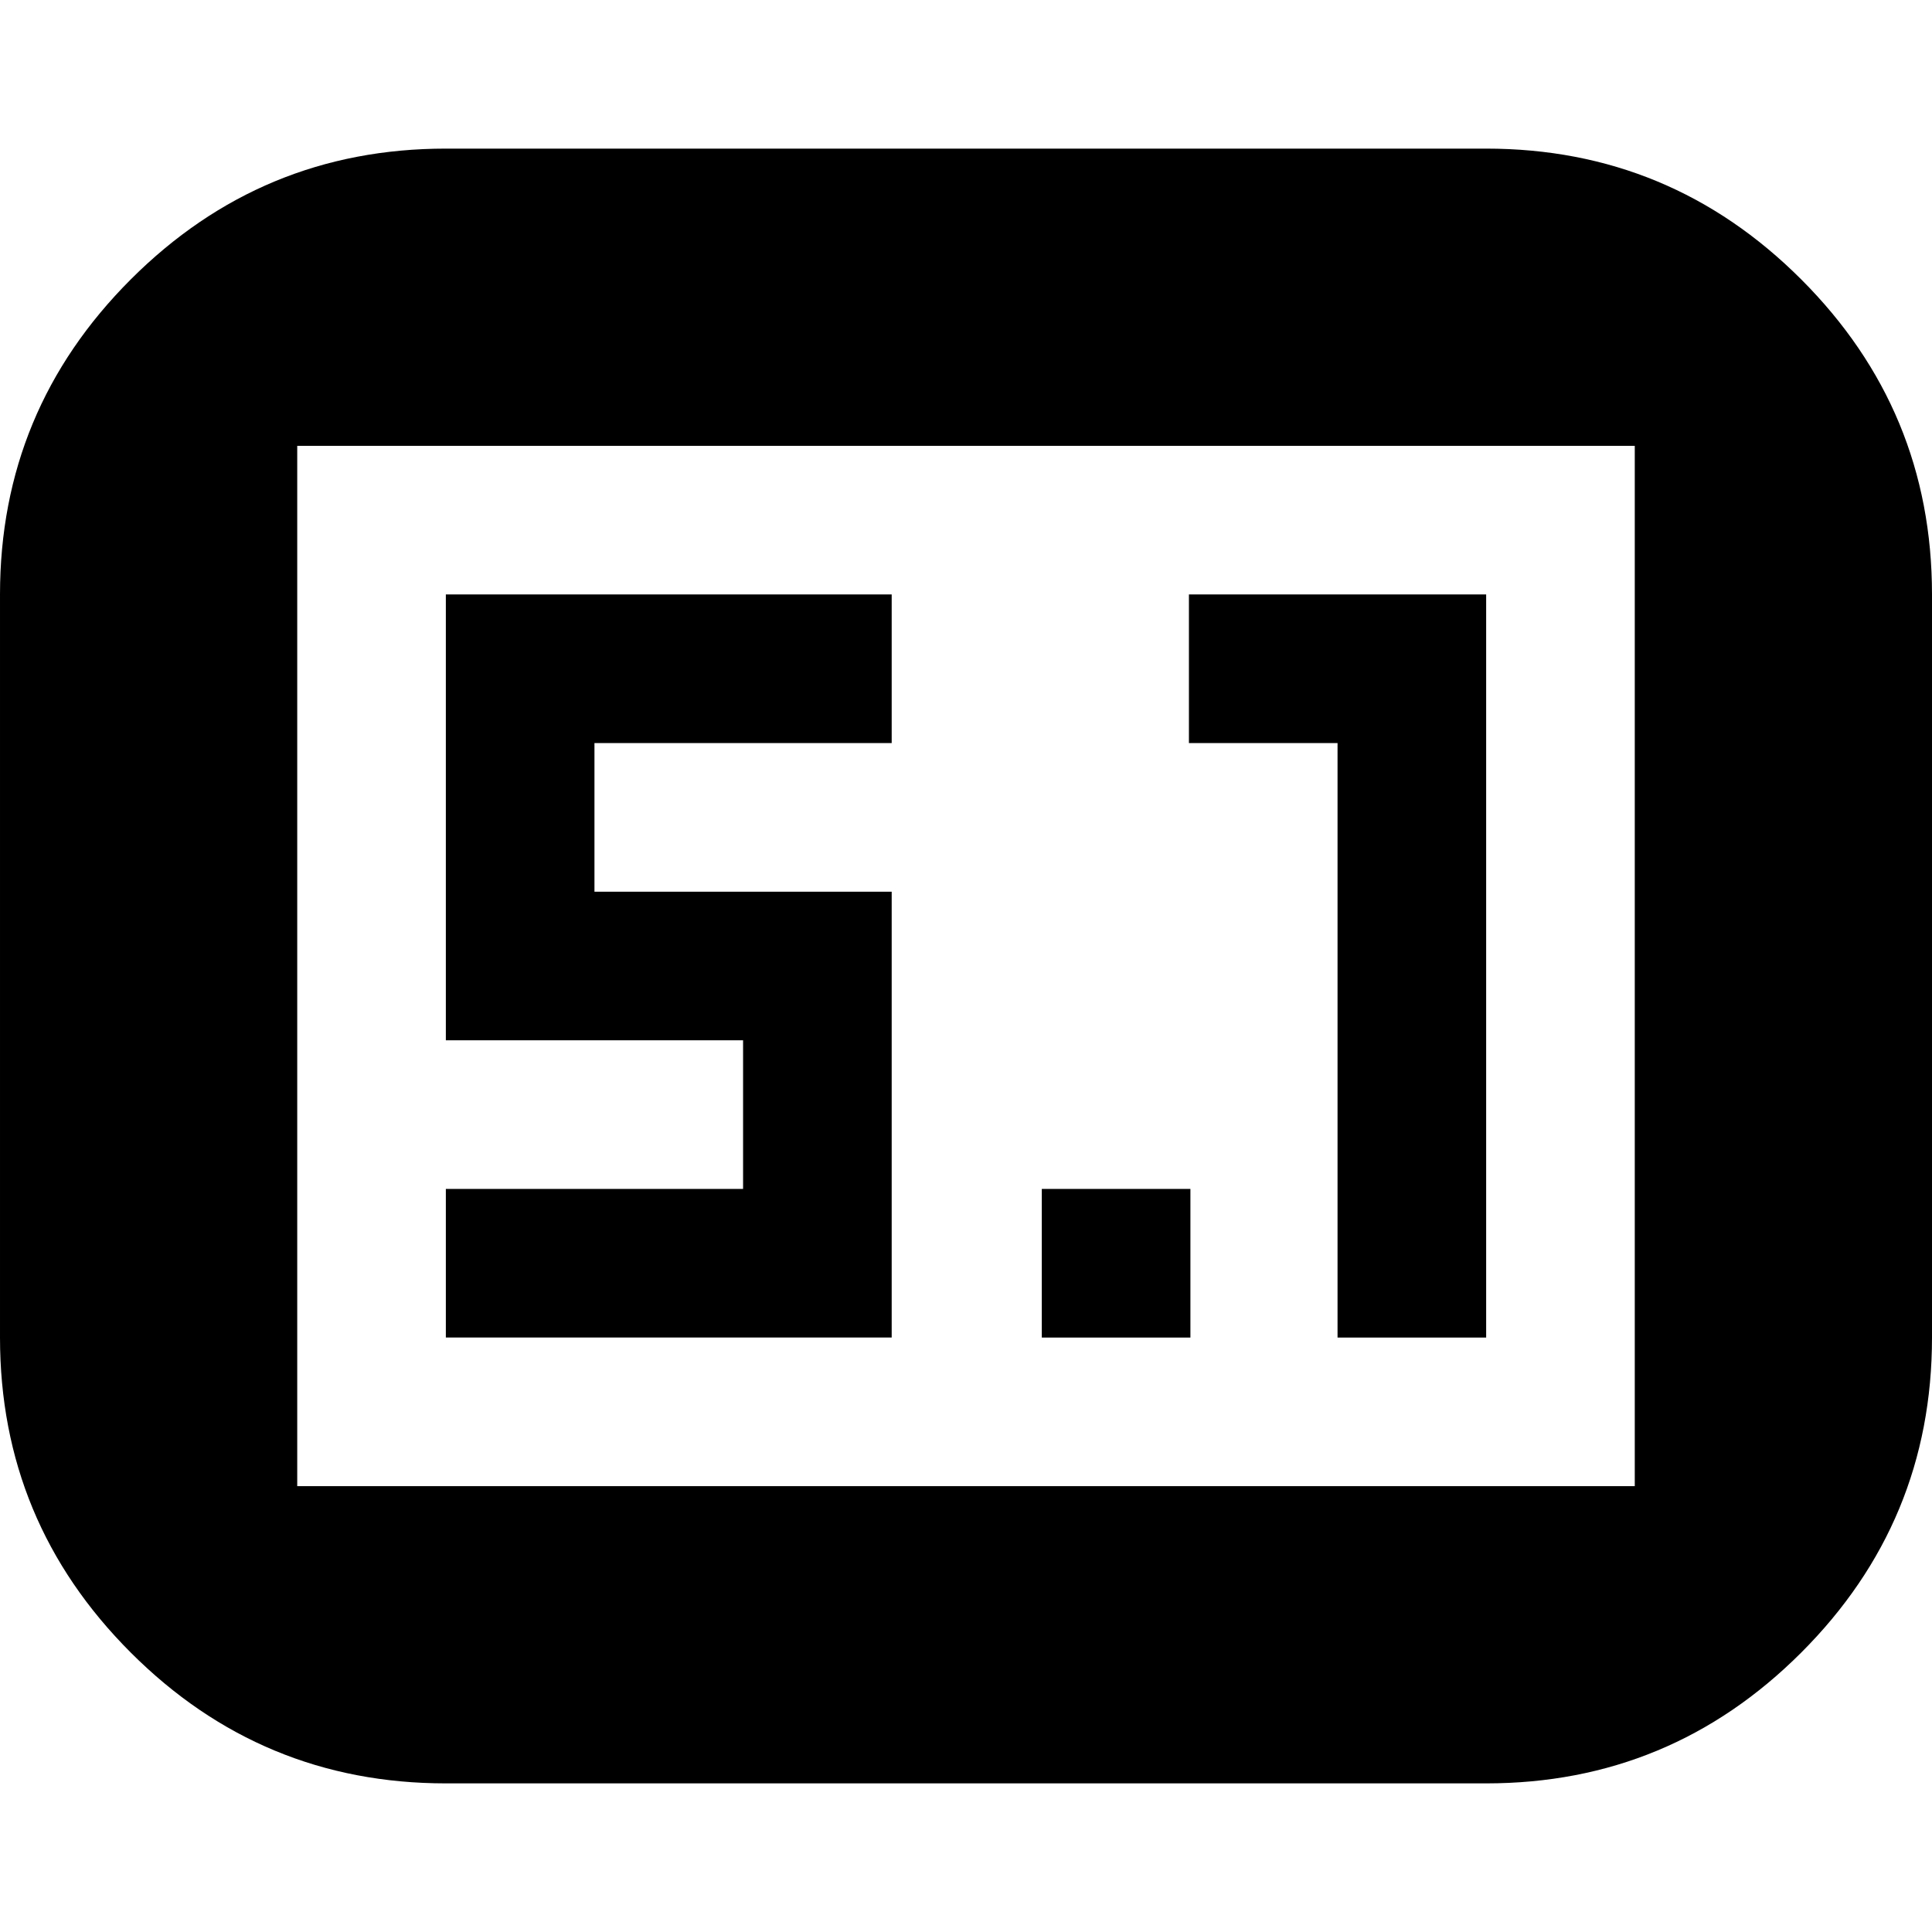 <svg version="1.1" xmlns="http://www.w3.org/2000/svg" width="16" height="16" viewBox="0 0 1024 1024">
    <path d="M1024 315.076v393.847q0 97.674-69.317 166.991t-166.991 69.317h-551.384q-97.674 0-166.991-69.317t-69.317-166.991v-393.847q0-97.674 69.317-166.991t166.991-69.317h551.384q97.674 0 166.991 69.317t69.317 166.991zM866.462 236.307h-708.923v551.384h708.923v-551.384zM236.308 315.076v236.308h157.539v78.769h-157.539v78.769h236.308v-236.308h-157.539v-78.769h157.539v-78.769h-236.308zM708.924 708.923h78.769v-393.847h-157.539v78.769h78.769v315.077zM552.172 708.923h78.769v-78.769h-78.769v78.769z"></path>
</svg>
